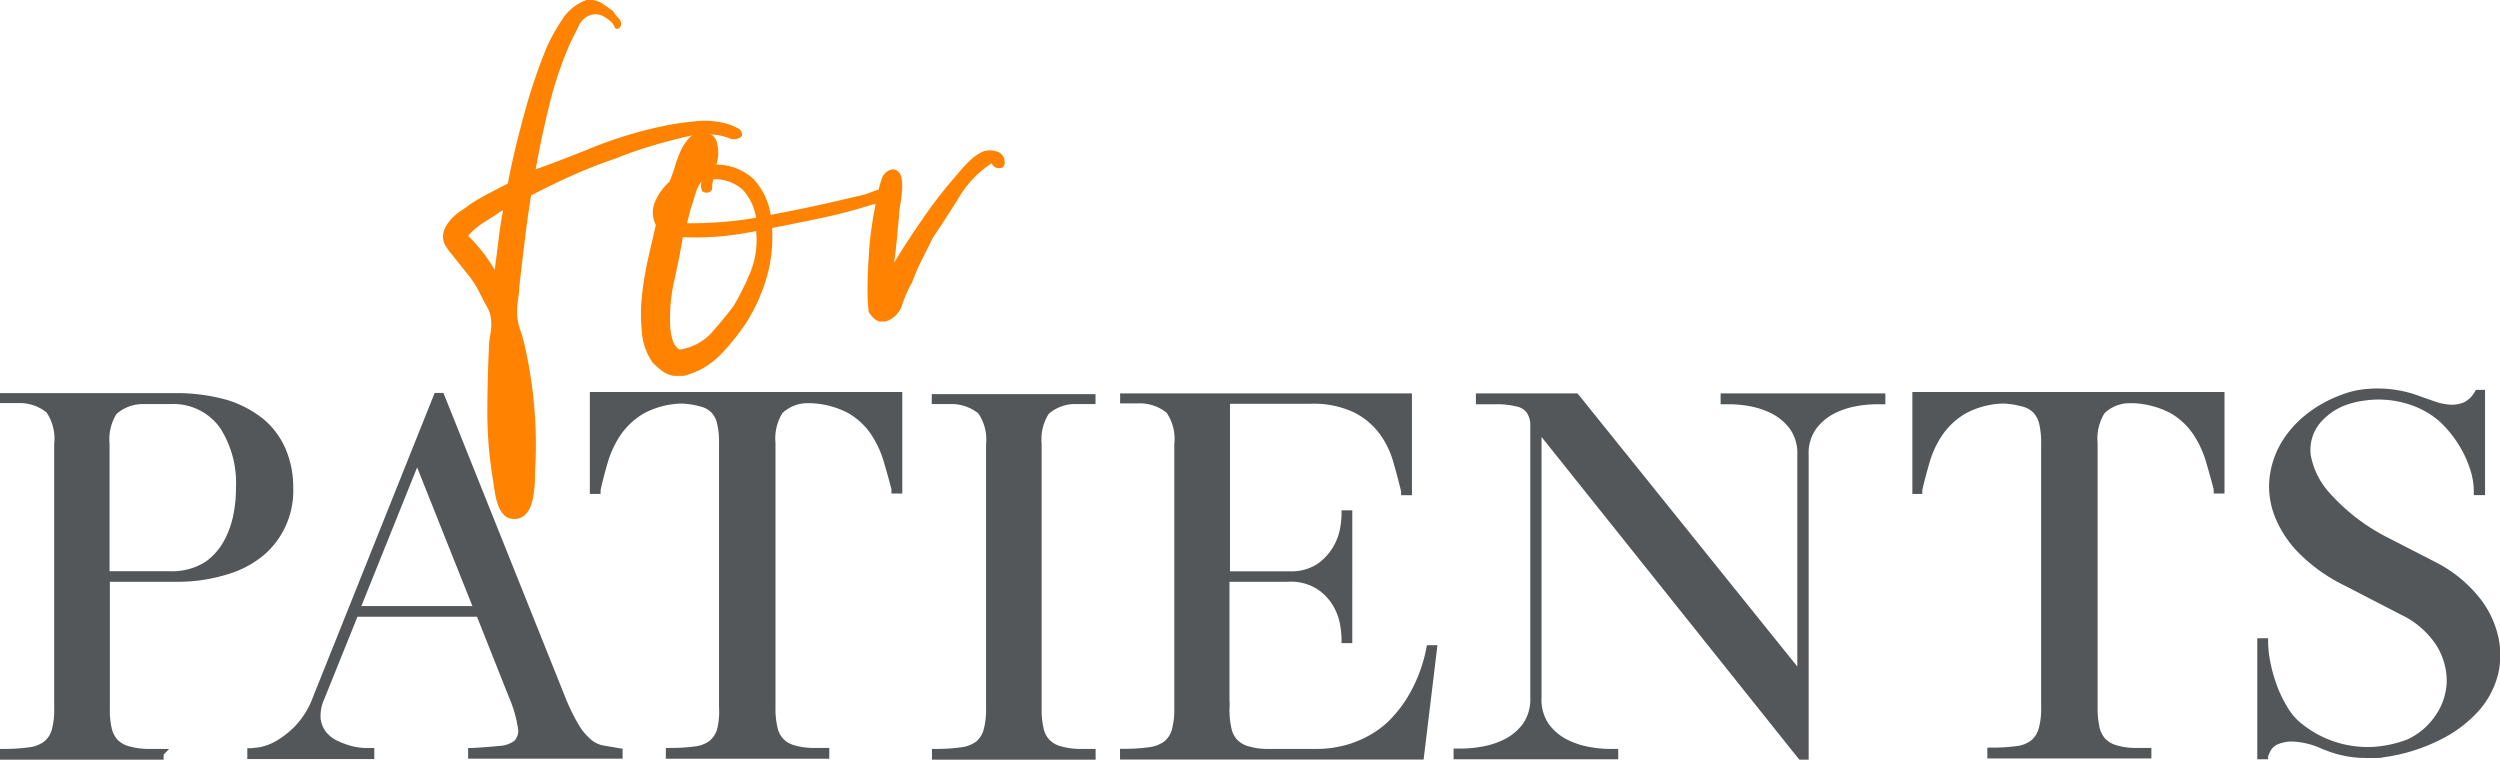 <svg xmlns="http://www.w3.org/2000/svg" viewBox="0 0 251 76.27"><defs><style>.cls-1{fill:#53575a;}.cls-2{fill:#ff8300;}</style></defs><g id="Layer_2" data-name="Layer 2"><g id="Layer_1-2" data-name="Layer 1"><path class="cls-1" d="M29.44,48.93a9.67,9.67,0,0,0-.73-3.77,8,8,0,0,0-2.16-3,10.85,10.85,0,0,0-3.73-2,18.68,18.68,0,0,0-5.33-.69H0v1H1.8a4.29,4.29,0,0,1,2.87.94,4.63,4.63,0,0,1,.77,3.13V71.12a7.37,7.37,0,0,1-.25,2.17,2.3,2.3,0,0,1-.77,1.17,3.17,3.17,0,0,1-1.5.57,17.93,17.93,0,0,1-2.53.16H0v1.08H16.43v-.5l.55-.58H14.71a7.33,7.33,0,0,1-1.81-.28,2.53,2.53,0,0,1-1.1-.64,2.58,2.58,0,0,1-.58-1.13,8.33,8.33,0,0,1-.19-2V58.41h6.46a17,17,0,0,0,5.33-.74,10.28,10.28,0,0,0,3.74-2A8.51,8.51,0,0,0,29.44,48.93ZM11,44.57a4.84,4.84,0,0,1,.69-3,4,4,0,0,1,2.53-1h2.88a5.74,5.74,0,0,1,5,2.4,10.19,10.19,0,0,1,1.59,6,13.27,13.27,0,0,1-.3,2.91,9.16,9.16,0,0,1-.87,2.36,6,6,0,0,1-.86,1.24,6.2,6.2,0,0,1-.95.87,6.18,6.18,0,0,1-3.6,1H11Z"/><path class="cls-1" d="M60.59,74.85a2.69,2.69,0,0,1-1.2-.55,5.92,5.92,0,0,1-1.26-1.48,20.15,20.15,0,0,1-1.45-3L44.62,39.7l-.1-.25h-.88L31.44,69.94a8.46,8.46,0,0,1-1.85,3,9,9,0,0,1-2,1.53,5.31,5.31,0,0,1-1.63.57l-.75.08h-.38v1.09H37.58V75.1H37.2l-.57,0a7.06,7.06,0,0,1-1.22-.17A8.22,8.22,0,0,1,34,74.43a3.32,3.32,0,0,1-1.19-.85,2.72,2.72,0,0,1-.61-1.34,4,4,0,0,1,.36-2.06l3.33-8.26h12L51.1,70A12.53,12.53,0,0,1,52,73.1a1.44,1.44,0,0,1-.36,1.28,2.78,2.78,0,0,1-1.53.51c-.76.08-1.67.15-2.75.21H47v1.07H62.51v-1l-.33-.05Zm-24.31-14,5.6-13.92,5.55,13.92Z"/><path class="cls-1" d="M59.22,49.59H60.3V49.2c.2-.93.46-1.89.75-2.88a10,10,0,0,1,1.3-2.71,7.38,7.38,0,0,1,2.27-2.09,8.41,8.41,0,0,1,3.71-1h.24a8.88,8.88,0,0,1,1.82.31,2.3,2.3,0,0,1,1.06.61A2.38,2.38,0,0,1,72,42.54a8.28,8.28,0,0,1,.19,2V71A7.37,7.37,0,0,1,72,73.2a2.36,2.36,0,0,1-.75,1.17,3,3,0,0,1-1.48.57,17.9,17.9,0,0,1-2.53.15h-.39v1.09H83.26V75.09H81.49a6.65,6.65,0,0,1-1.79-.28,2.47,2.47,0,0,1-1.07-.64A2.5,2.5,0,0,1,78.05,73a8.32,8.32,0,0,1-.19-2V44.48a4.85,4.85,0,0,1,.69-3,3.65,3.65,0,0,1,2.48-1h.37a8.78,8.78,0,0,1,3.77,1,7,7,0,0,1,2.26,2.09,10.19,10.19,0,0,1,1.28,2.71c.29,1,.56,1.93.79,2.84v.43h1.09V39.36H59.22Z"/><path class="cls-1" d="M106.45,74.91a2.43,2.43,0,0,1-1.09-.64,2.38,2.38,0,0,1-.58-1.13,8.21,8.21,0,0,1-.2-2V44.57a4.83,4.83,0,0,1,.7-3,3.92,3.92,0,0,1,2.52-1h1.8l.39,0v-1H93.55v1h1.81a4.31,4.31,0,0,1,2.87.94A4.68,4.68,0,0,1,99,44.61V71.12a7.73,7.73,0,0,1-.25,2.17A2.36,2.36,0,0,1,98,74.46a3.25,3.25,0,0,1-1.51.57,17.82,17.82,0,0,1-2.53.16h-.39v1.08H110V75.19h-1.77A7.33,7.33,0,0,1,106.45,74.91Z"/><path class="cls-1" d="M143.2,65.1a15.07,15.07,0,0,1-2,5.09,12.91,12.91,0,0,1-1.44,1.86,9,9,0,0,1-1.92,1.57,10.74,10.74,0,0,1-2.54,1.13,11.09,11.09,0,0,1-3.22.44h-5a6.65,6.65,0,0,1-1.79-.28,2.57,2.57,0,0,1-1.08-.64,2.47,2.47,0,0,1-.57-1.13,8.21,8.21,0,0,1-.2-2,4.54,4.54,0,0,0,0-.81V58.41h5.82a5,5,0,0,1,3,.74,5.18,5.18,0,0,1,1.62,1.73,5.7,5.7,0,0,1,.68,1.92,10.78,10.78,0,0,1,.13,1.25v.52h1.08V51.24h-1.08v.53a9.87,9.87,0,0,1-.13,1.2,5.75,5.75,0,0,1-.66,1.85,5.54,5.54,0,0,1-1.56,1.75,4.73,4.73,0,0,1-2.8.79h-6.05V40.54h8.07a9.5,9.5,0,0,1,4.33.84,7.25,7.25,0,0,1,2.56,2.09,8.79,8.79,0,0,1,1.41,2.82c.31,1.07.59,2.11.81,3.05v.38h1.09V39.5h-29.3v1h1.8a4.29,4.29,0,0,1,2.87.94,4.68,4.68,0,0,1,.77,3.13,1.84,1.84,0,0,0,0,.33,1.49,1.49,0,0,1,0,.21v26a7.78,7.78,0,0,1-.25,2.17,2.36,2.36,0,0,1-.77,1.17,3.25,3.25,0,0,1-1.51.57,17.82,17.82,0,0,1-2.53.16h-.39v1.08h30.48l1.39-11.48h-1.06Z"/><path class="cls-1" d="M172.75,40.59h1.06a11.63,11.63,0,0,1,1.85.19,8.19,8.19,0,0,1,2.21.73,5.35,5.35,0,0,1,1.83,1.54,4.22,4.22,0,0,1,.75,2.64V66.92L158.5,39.64l-.12-.14h-10.2v1.09H150a8.4,8.4,0,0,1,2.3.23,1.68,1.68,0,0,1,1,.63,2.19,2.19,0,0,1,.34,1.13c0,.52,0,1.14,0,1.85V70a4.34,4.34,0,0,1-.75,2.69,5.32,5.32,0,0,1-1.83,1.53,8.08,8.08,0,0,1-2.21.73,11.85,11.85,0,0,1-1.85.2h-1.06v1.08h16.53V75.19h-1.07a11.86,11.86,0,0,1-1.84-.2,8.08,8.08,0,0,1-2.21-.73,5.32,5.32,0,0,1-1.83-1.53,4.34,4.34,0,0,1-.75-2.69V43.87l25.77,32.26.12.14h.93V45.69a4.21,4.21,0,0,1,.75-2.64,5.35,5.35,0,0,1,1.83-1.54,8.19,8.19,0,0,1,2.21-.73,11.63,11.63,0,0,1,1.84-.19h1.07V39.5H172.75Z"/><path class="cls-1" d="M192,49.59H193V49.2c.21-.93.47-1.89.76-2.88a9.67,9.67,0,0,1,1.3-2.71,7.38,7.38,0,0,1,2.27-2.09,8.41,8.41,0,0,1,3.71-1h.24a8.65,8.65,0,0,1,1.81.31,2.29,2.29,0,0,1,1.07.61,2.48,2.48,0,0,1,.58,1.13,8.28,8.28,0,0,1,.19,2V71a7.37,7.37,0,0,1-.25,2.17,2.43,2.43,0,0,1-.75,1.17,3,3,0,0,1-1.48.57,17.9,17.9,0,0,1-2.53.15h-.39v1.09H216V75.09h-1.76a6.65,6.65,0,0,1-1.79-.28,2.51,2.51,0,0,1-1.08-.64,2.6,2.6,0,0,1-.58-1.15,8.89,8.89,0,0,1-.19-2V44.48a4.84,4.84,0,0,1,.7-3,3.64,3.64,0,0,1,2.47-1h.38a8.78,8.78,0,0,1,3.77,1,7,7,0,0,1,2.26,2.09,10.19,10.19,0,0,1,1.28,2.71c.29,1,.56,1.93.79,2.84v.43h1.09V39.36H192Z"/><path class="cls-1" d="M250.73,63.55a9.7,9.7,0,0,0-2.06-3.86,13.37,13.37,0,0,0-4-3.18l-5.16-2.65A19.69,19.69,0,0,1,234,49.61,7.76,7.76,0,0,1,232,45.7a4.23,4.23,0,0,1,.87-3.15,6.2,6.2,0,0,1,3-2,9.17,9.17,0,0,1,1.44-.32,9.91,9.91,0,0,1,4.88.48,8.51,8.51,0,0,1,2.84,1.69,12.14,12.14,0,0,1,1.22,1.37,12.76,12.76,0,0,1,1.09,1.74,11.38,11.38,0,0,1,.76,1.93,7.17,7.17,0,0,1,.27,1.88v.39h1.13V39.14h-.92l-.11.19a2.54,2.54,0,0,1-1.08,1.06,3.1,3.1,0,0,1-1.36.24,5.78,5.78,0,0,1-1.51-.3l-1.51-.53a12,12,0,0,0-6.1-.66,8.64,8.64,0,0,0-1.88.52,12.45,12.45,0,0,0-3.55,2,10.36,10.36,0,0,0-2.5,2.89,9,9,0,0,0-1.13,3.53,8.25,8.25,0,0,0,.55,3.8,11,11,0,0,0,2.44,3.68,16.89,16.89,0,0,0,4.6,3.25l5.67,2.93a8.63,8.63,0,0,1,3.54,3.11,6.76,6.76,0,0,1,1,3.62,6.27,6.27,0,0,1-1.13,3.37,6.86,6.86,0,0,1-2.87,2.42A11.7,11.7,0,0,1,238,75h-.4a10.55,10.55,0,0,1-6.82-2.6,6,6,0,0,1-1.22-1.57,12.35,12.35,0,0,1-1-2.12,15.24,15.24,0,0,1-.62-2.24,10.89,10.89,0,0,1-.22-2l0-.39h-1.09V76.23h.7l.39,0v-.32l.23-.51a1.6,1.6,0,0,1,.67-.64,3.59,3.59,0,0,1,1.56-.31,7.74,7.74,0,0,1,2.78.66,3.69,3.69,0,0,0,.5.2,10.77,10.77,0,0,0,4,.79H238c.22,0,.44,0,.64,0s.42,0,.67-.07h0A18,18,0,0,0,245,74.27a12.76,12.76,0,0,0,3.88-2.92,8.74,8.74,0,0,0,1.95-3.75A8.41,8.41,0,0,0,250.73,63.55Z"/><path class="cls-2" d="M62.19,2.81c-.23.14-.4.11-.49-.1a1.53,1.53,0,0,0-.28-.46,4.61,4.61,0,0,0-.8-.59,1.7,1.7,0,0,0-1.23-.18,2,2,0,0,0-1.33,1.23c-.37.72-.68,1.34-.91,1.85a37,37,0,0,0-2,6c-.54,2.2-1,4.34-1.37,6.44q2.81-1,6-2.31a43.24,43.24,0,0,1,6.65-2,28.52,28.52,0,0,1,3.47-.52,8.1,8.1,0,0,1,3.46.38c.23.09.49.21.77.35a.68.68,0,0,1,.35.77,1.13,1.13,0,0,1-1.26.21,5.26,5.26,0,0,0-1.47-.35A8.32,8.32,0,0,0,69,13.7c-.89.21-1.75.43-2.59.66s-1.64.48-2.41.74-1.49.52-2.14.8a45.94,45.94,0,0,0-4.41,1.72q-2.1.94-4.13,2c-.23,1.45-.44,2.94-.63,4.48s-.37,3.13-.56,4.76c0,.51-.1,1-.17,1.58a6.9,6.9,0,0,0,0,1.57,5.91,5.91,0,0,0,.28,1.16,11.47,11.47,0,0,1,.35,1.15,44.85,44.85,0,0,1,1.12,13.23c0,.51,0,1-.07,1.58a7.23,7.23,0,0,1-.28,1.47,2.62,2.62,0,0,1-.63,1.08,1.51,1.51,0,0,1-1.12.42,1.37,1.37,0,0,1-1-.38,2.66,2.66,0,0,1-.6-1,6.29,6.29,0,0,1-.31-1.19c-.07-.42-.13-.82-.18-1.19a41.39,41.39,0,0,1-.59-6.68q0-3.47.17-7c0-.46.11-.93.18-1.4a5,5,0,0,0,0-1.33,2.92,2.92,0,0,0-.38-1.12c-.21-.37-.41-.74-.6-1.12a10.48,10.48,0,0,0-1.22-2L45.6,25.84c-.23-.28-.48-.59-.73-.94a1.91,1.91,0,0,1-.39-1.16,2.17,2.17,0,0,1,.28-1,4.33,4.33,0,0,1,.7-.91,5.71,5.71,0,0,1,.91-.73,8.46,8.46,0,0,0,.84-.6c.66-.42,1.27-.78,1.86-1.08l1.92-1c.42-2.28,1-4.63,1.65-7A56.18,56.18,0,0,1,54.91,4.7,19.33,19.33,0,0,1,56.42,2,4.78,4.78,0,0,1,58.69.08c0,.05.05,0,.14-.07a2.47,2.47,0,0,1,1.61.32c.37.25.75.52,1.12.8a4.94,4.94,0,0,0,.6.77A.66.66,0,0,1,62.19,2.81ZM47,23.67a18.2,18.2,0,0,1,1.44,1.61,14.8,14.8,0,0,1,1.22,1.82q.21-1.47.39-3c.11-1,.27-2,.45-2.91l-.07-.07c-.6.42-1.21.82-1.82,1.19A7.66,7.66,0,0,0,47,23.67Z"/><path class="cls-2" d="M71.92,16.53A5.45,5.45,0,0,1,75.67,18a6.8,6.8,0,0,1,1.71,3.57c1.49-.28,3.05-.59,4.66-.94s3.18-.72,4.72-1.09a6.55,6.55,0,0,0,.7-.24,5,5,0,0,1,.88-.28,2.3,2.3,0,0,1,.8-.07.55.55,0,0,1,.49.31.43.43,0,0,1-.14.56,3.49,3.49,0,0,1-.7.39,5.71,5.71,0,0,1-.91.28,6.55,6.55,0,0,0-.7.17c-1.49.47-3.07.88-4.72,1.23s-3.31.68-4.94,1A14.77,14.77,0,0,1,76.93,28,17.82,17.82,0,0,1,75,32.28a22.39,22.39,0,0,1-2.69,3.36,7.71,7.71,0,0,1-3.68,2.1h-1a2.86,2.86,0,0,1-1.19-.52,11.92,11.92,0,0,1-.91-.81,6.09,6.09,0,0,1-1.08-3,17.74,17.74,0,0,1,0-3.71,33.11,33.11,0,0,1,.63-3.78c.28-1.24.54-2.35.77-3.33a2.74,2.74,0,0,1,0-2.52,5.45,5.45,0,0,1,1.36-1.82,12.25,12.25,0,0,0,.53-1.47,12.34,12.34,0,0,1,.59-1.61,4.81,4.81,0,0,1,.88-1.33,1.79,1.79,0,0,1,1.36-.56,1.37,1.37,0,0,1,1.4,1A3.81,3.81,0,0,1,71.92,16.53Zm-3.36,7.28q-.34,2-.87,4.38A17.41,17.41,0,0,0,67.3,33a6.27,6.27,0,0,0,.25,1.19,1.67,1.67,0,0,0,.66.91,5.36,5.36,0,0,0,3.22-1.68c.79-.89,1.54-1.79,2.24-2.73a26.11,26.11,0,0,0,1.68-3.39,8.54,8.54,0,0,0,.56-4.1,33.57,33.57,0,0,1-3.57.53A29.83,29.83,0,0,1,68.56,23.81ZM71.64,18a2.25,2.25,0,0,0-.14.81.47.47,0,0,1-.42.52,1.19,1.19,0,0,1-.31,0,2.41,2.41,0,0,1-.25-.11,1.29,1.29,0,0,1-.07-1,2.86,2.86,0,0,0-.52.91,10,10,0,0,0-.32,1.05,9.63,9.63,0,0,0-.35,1.12c-.09.37-.19.75-.28,1.12,1.31,0,2.52-.05,3.64-.14s2.22-.23,3.29-.42a5.47,5.47,0,0,0-1.29-2.76A4.11,4.11,0,0,0,71.64,18Z"/><path class="cls-2" d="M99.57,16.39a10.42,10.42,0,0,0-3.25,3.36q-1.23,2-2.63,4.06l-1.12,2.24a21.33,21.33,0,0,0-1,2.31,11.87,11.87,0,0,0-1,2.28,2.53,2.53,0,0,1-1.68,1.64h-.63a1.71,1.71,0,0,1-.59-.38,3.17,3.17,0,0,1-.46-.6,22,22,0,0,1-.1-2.87c0-1,.07-2.06.14-3.11a30.52,30.52,0,0,1,.35-3.08c.16-1,.34-1.93.52-2.77a10.1,10.1,0,0,1,.42-1.54A1.35,1.35,0,0,1,89.63,17a.88.88,0,0,1,.81.63,4.06,4.06,0,0,1,.14,1.3,14.9,14.9,0,0,1-.18,1.54,8.16,8.16,0,0,0-.14,1.29q-.14,1.39-.24,2.52c-.07.75-.16,1.45-.25,2.1q1.19-2,2.87-4.41a44.1,44.1,0,0,1,3.43-4.41,14.12,14.12,0,0,1,1.23-1.36,4.72,4.72,0,0,1,1.43-1,2.06,2.06,0,0,1,1.3,0,1.08,1.08,0,0,1,.8.77c.09.56,0,.86-.42.91A.78.78,0,0,1,99.57,16.39Z"/></g></g></svg>